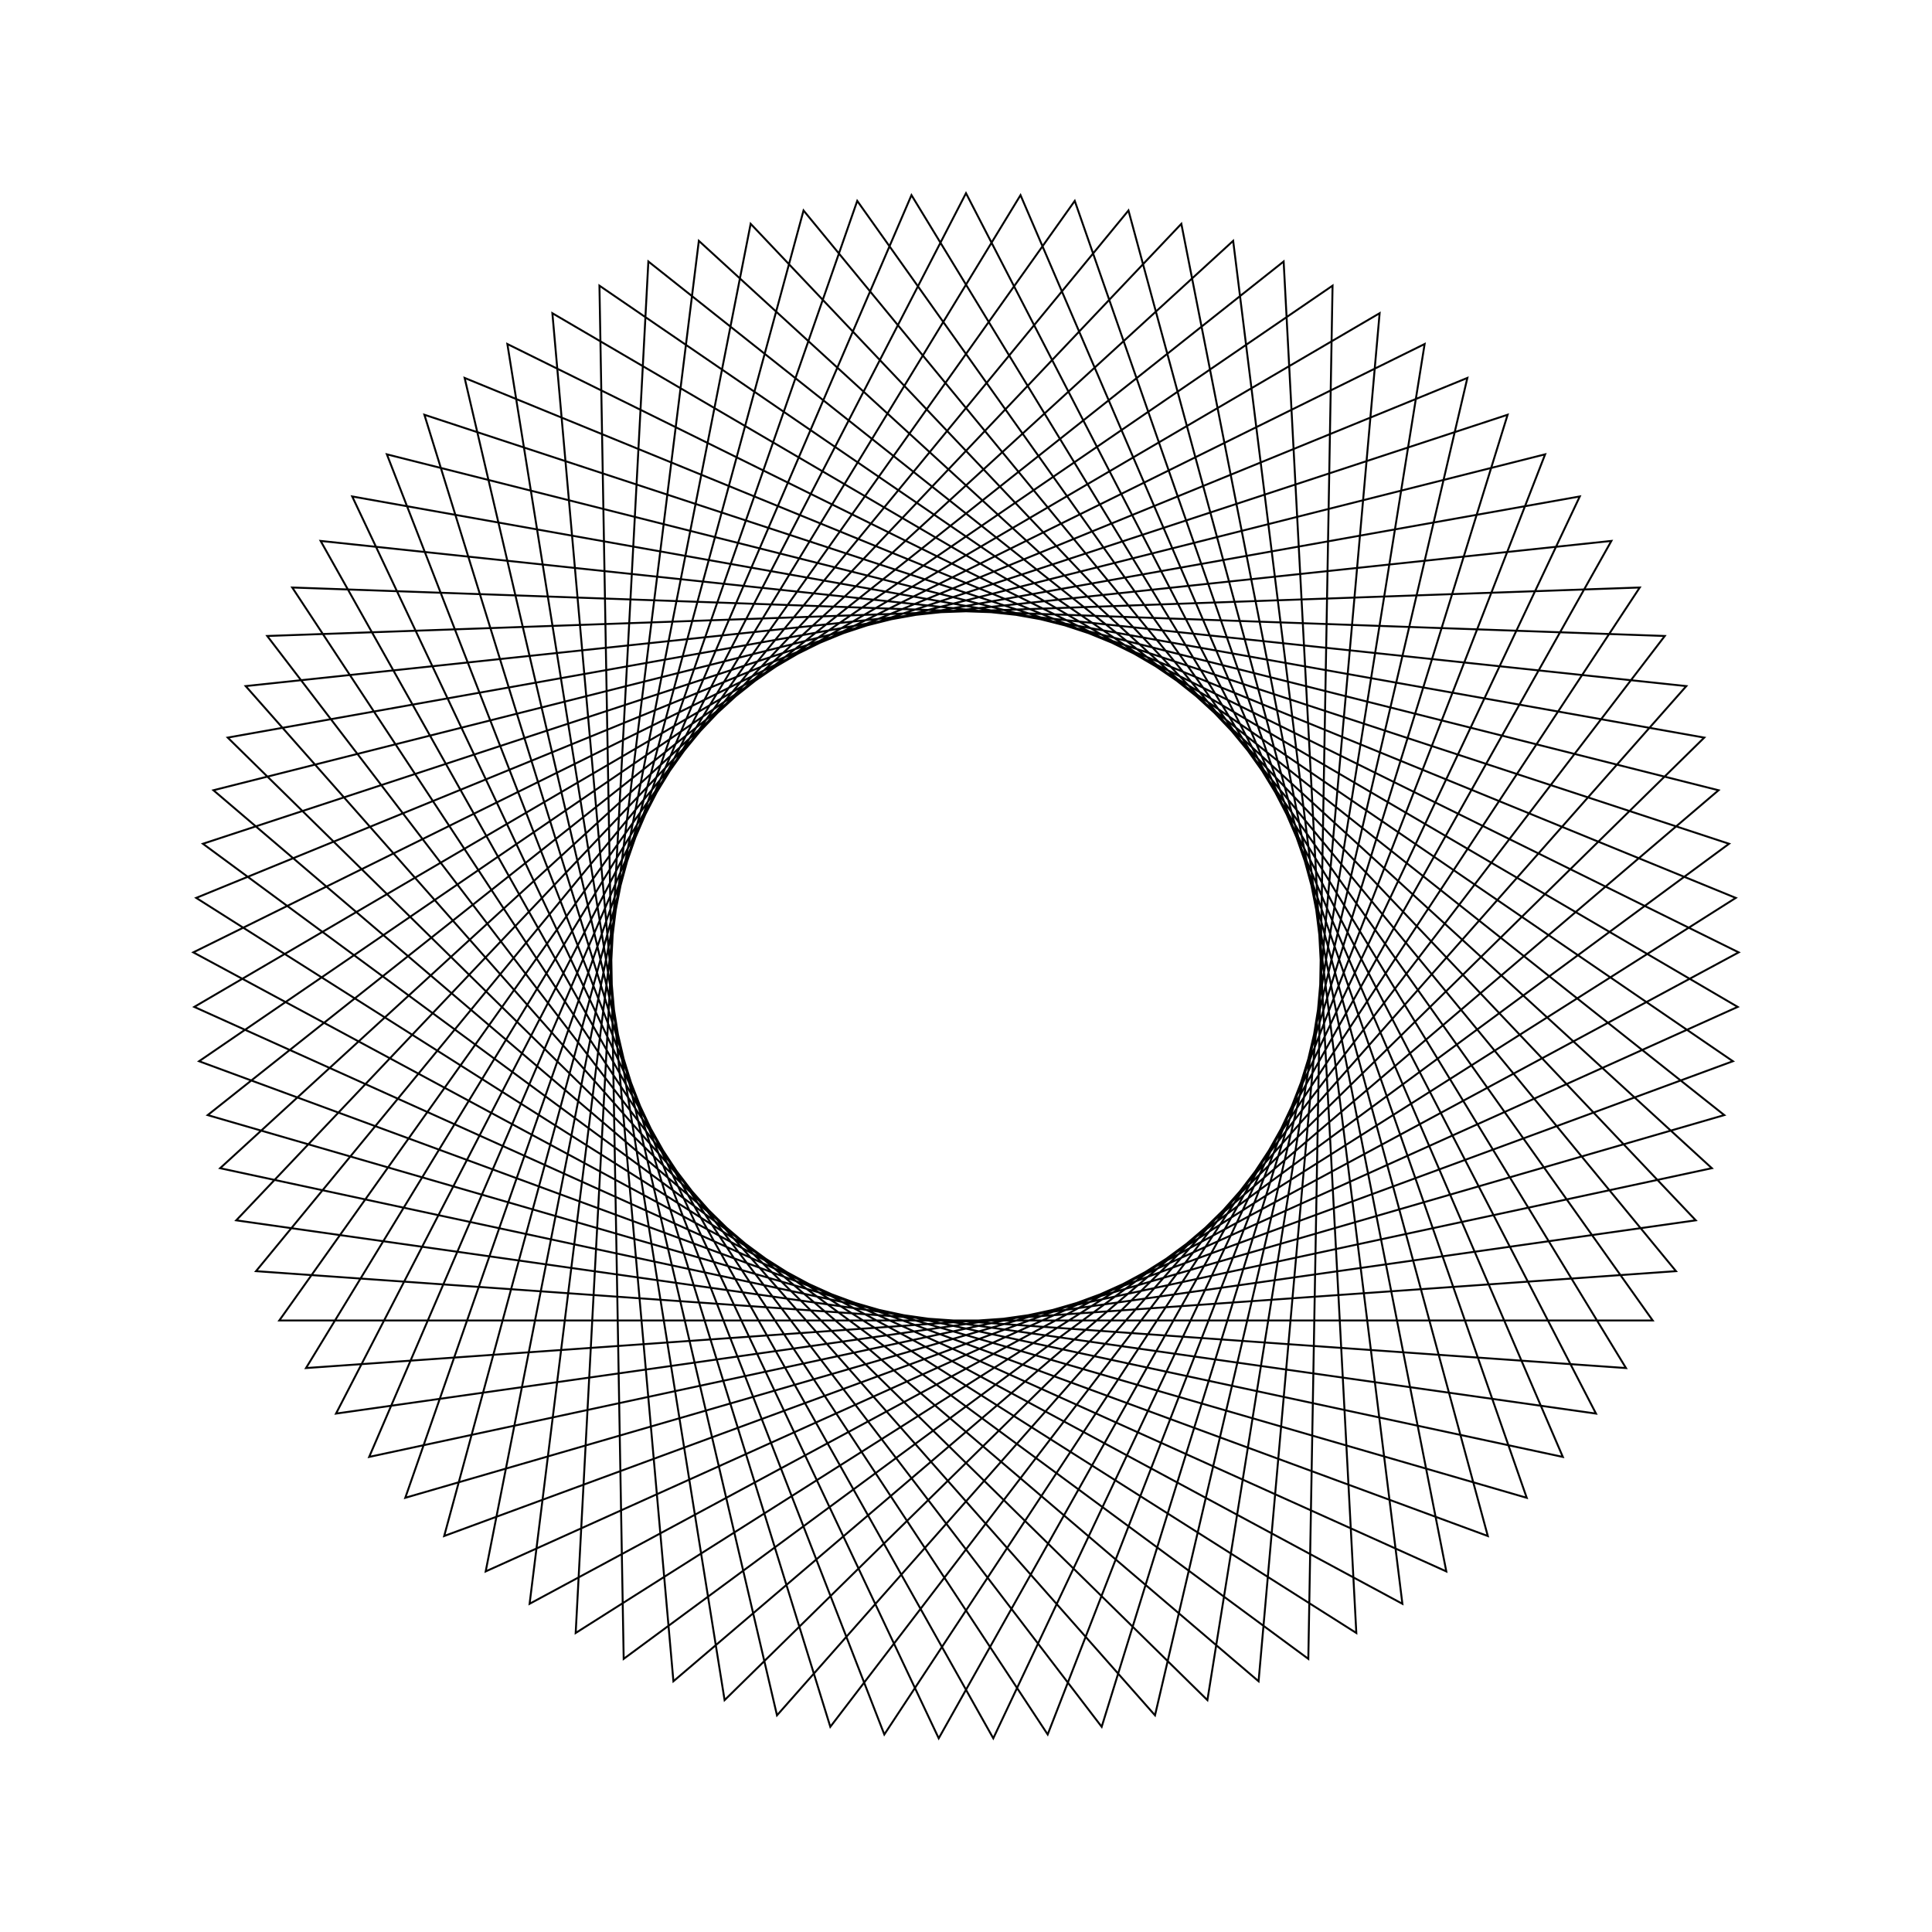 <?xml version="1.0" ?>
<svg height="100" width="100">
  <path d="M 50.0,90.0 L 82.608,26.833 L 12.228,36.836 L 61.146,88.416 L 74.861,18.664 L 10.056,47.883 L 71.409,83.788 L 65.144,12.978 L 11.048,59.097 L 79.976,76.484 L 54.228,10.224 L 15.126,69.591 L 86.169,67.082 L 42.977,10.621 L 21.966,78.533 L 89.496,56.327 L 32.282,14.138 L 31.027,85.214 L 89.695,45.071 L 22.991,20.496 L 41.591,89.106 L 86.749,34.205 L 15.839,29.19 L 52.822,89.9 L 80.892,24.59 L 11.394,39.534 L 63.828,87.534 L 72.588,16.988 L 10.006,50.706 L 73.739,82.194 L 62.495,12.002 L 11.787,61.822 L 81.77,74.304 L 51.412,10.025 L 16.595,72.002 L 87.284,64.488 L 40.217,11.215 L 24.049,80.439 L 89.844,53.525 L 29.797,15.477 L 33.559,86.465 L 89.249,42.283 L 20.977,22.474 L 44.371,89.602 L 85.544,31.652 L 14.456,31.652 L 55.629,89.602 L 79.023,22.474 L 10.751,42.283 L 66.441,86.465 L 70.203,15.477 L 10.156,53.525 L 75.951,80.439 L 59.783,11.215 L 12.716,64.488 L 83.405,72.002 L 48.588,10.025 L 18.23,74.304 L 88.213,61.822 L 37.505,12.002 L 26.261,82.194 L 89.994,50.706 L 27.412,16.988 L 36.172,87.534 L 88.606,39.534 L 19.108,24.59 L 47.178,89.9 L 84.161,29.19 L 13.251,34.205 L 58.409,89.106 L 77.009,20.496 L 10.305,45.071 L 68.973,85.214 L 67.718,14.138 L 10.504,56.327 L 78.034,78.533 L 57.023,10.621 L 13.831,67.082 L 84.874,69.591 L 45.772,10.224 L 20.024,76.484 L 88.952,59.097 L 34.856,12.978 L 28.591,83.788 L 89.944,47.883 L 25.139,18.664 L 38.854,88.416 L 87.772,36.836 L 17.392,26.833 L 50.0,90.0Z" fill="none" stroke="black" stroke-width="0.1" transform="matrix(1 0 0 -1 0 100)"/>
</svg>
